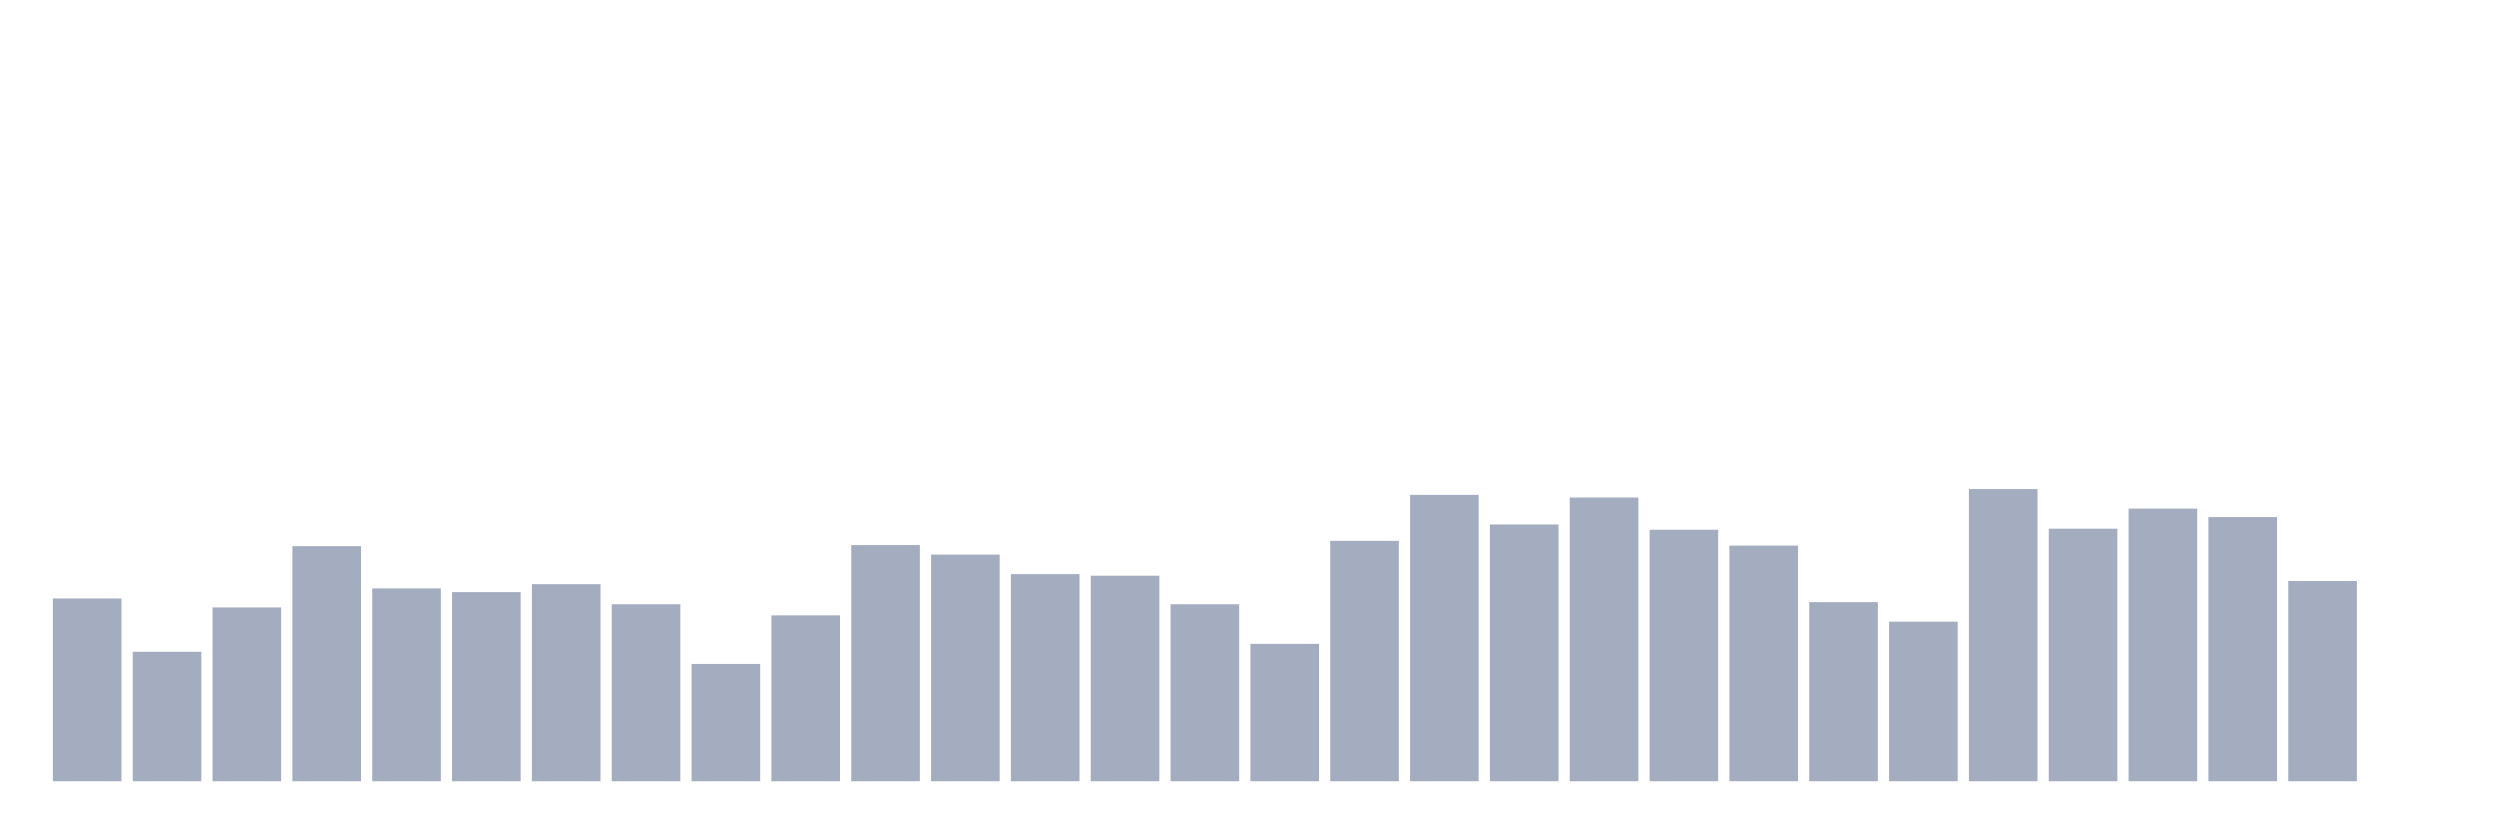 <svg xmlns="http://www.w3.org/2000/svg" viewBox="0 0 480 160"><g transform="translate(10,10)"><rect class="bar" x="0.153" width="13.175" y="104.899" height="35.101" fill="rgb(164,173,192)"></rect><rect class="bar" x="15.482" width="13.175" y="115.145" height="24.855" fill="rgb(164,173,192)"></rect><rect class="bar" x="30.81" width="13.175" y="106.623" height="33.377" fill="rgb(164,173,192)"></rect><rect class="bar" x="46.138" width="13.175" y="94.855" height="45.145" fill="rgb(164,173,192)"></rect><rect class="bar" x="61.466" width="13.175" y="102.971" height="37.029" fill="rgb(164,173,192)"></rect><rect class="bar" x="76.794" width="13.175" y="103.681" height="36.319" fill="rgb(164,173,192)"></rect><rect class="bar" x="92.123" width="13.175" y="102.159" height="37.841" fill="rgb(164,173,192)"></rect><rect class="bar" x="107.451" width="13.175" y="106.014" height="33.986" fill="rgb(164,173,192)"></rect><rect class="bar" x="122.779" width="13.175" y="117.478" height="22.522" fill="rgb(164,173,192)"></rect><rect class="bar" x="138.107" width="13.175" y="108.145" height="31.855" fill="rgb(164,173,192)"></rect><rect class="bar" x="153.436" width="13.175" y="94.652" height="45.348" fill="rgb(164,173,192)"></rect><rect class="bar" x="168.764" width="13.175" y="96.478" height="43.522" fill="rgb(164,173,192)"></rect><rect class="bar" x="184.092" width="13.175" y="100.232" height="39.768" fill="rgb(164,173,192)"></rect><rect class="bar" x="199.42" width="13.175" y="100.536" height="39.464" fill="rgb(164,173,192)"></rect><rect class="bar" x="214.748" width="13.175" y="106.014" height="33.986" fill="rgb(164,173,192)"></rect><rect class="bar" x="230.077" width="13.175" y="113.623" height="26.377" fill="rgb(164,173,192)"></rect><rect class="bar" x="245.405" width="13.175" y="93.841" height="46.159" fill="rgb(164,173,192)"></rect><rect class="bar" x="260.733" width="13.175" y="85.014" height="54.986" fill="rgb(164,173,192)"></rect><rect class="bar" x="276.061" width="13.175" y="90.696" height="49.304" fill="rgb(164,173,192)"></rect><rect class="bar" x="291.39" width="13.175" y="85.522" height="54.478" fill="rgb(164,173,192)"></rect><rect class="bar" x="306.718" width="13.175" y="91.71" height="48.29" fill="rgb(164,173,192)"></rect><rect class="bar" x="322.046" width="13.175" y="94.754" height="45.246" fill="rgb(164,173,192)"></rect><rect class="bar" x="337.374" width="13.175" y="105.609" height="34.391" fill="rgb(164,173,192)"></rect><rect class="bar" x="352.702" width="13.175" y="109.362" height="30.638" fill="rgb(164,173,192)"></rect><rect class="bar" x="368.031" width="13.175" y="83.899" height="56.101" fill="rgb(164,173,192)"></rect><rect class="bar" x="383.359" width="13.175" y="91.507" height="48.493" fill="rgb(164,173,192)"></rect><rect class="bar" x="398.687" width="13.175" y="87.652" height="52.348" fill="rgb(164,173,192)"></rect><rect class="bar" x="414.015" width="13.175" y="89.275" height="50.725" fill="rgb(164,173,192)"></rect><rect class="bar" x="429.344" width="13.175" y="101.551" height="38.449" fill="rgb(164,173,192)"></rect><rect class="bar" x="444.672" width="13.175" y="140" height="0" fill="rgb(164,173,192)"></rect></g></svg>
